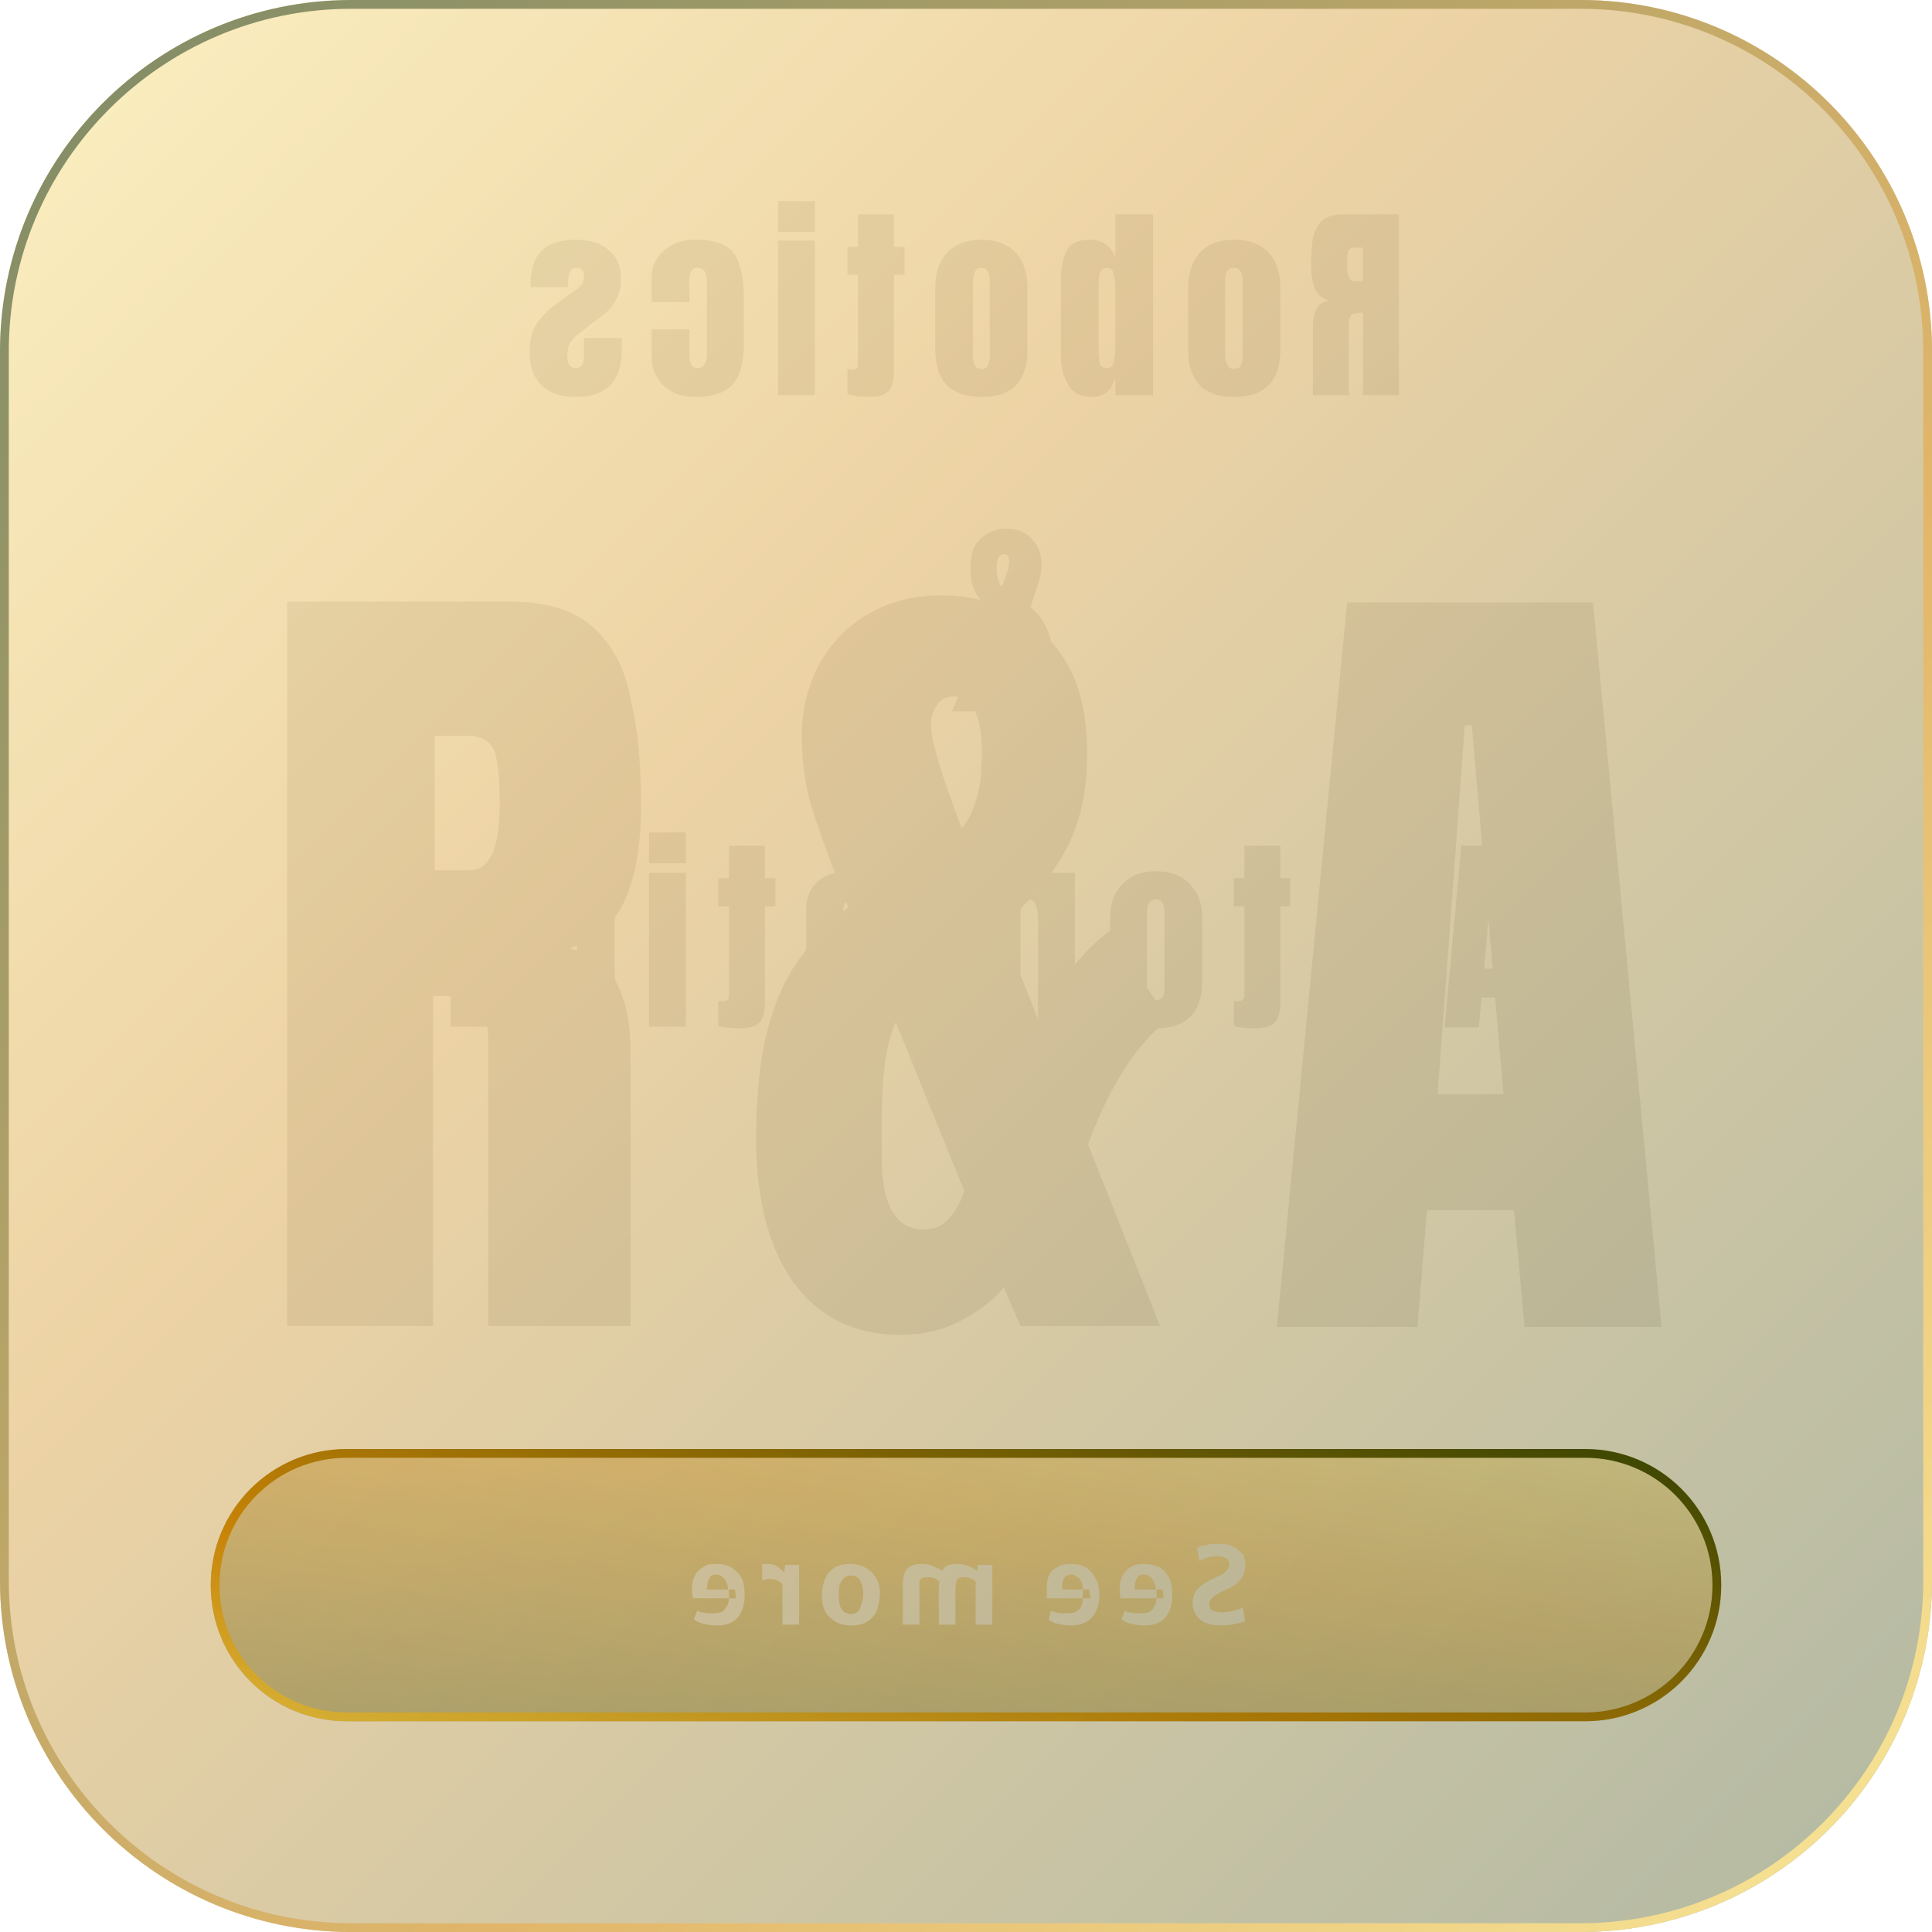<svg version="1.2" xmlns="http://www.w3.org/2000/svg" viewBox="0 0 220 220" width="220" height="220"><defs><filter x="-50%" y="-50%" width="200%" height="200%" id="f1"> <feGaussianBlur stdDeviation="20"/> </filter><filter x="-50%" y="-50%" width="200%" height="200%" id="f2"> <feGaussianBlur stdDeviation="7.5"/> </filter><linearGradient id="P" gradientUnits="userSpaceOnUse"/><linearGradient id="g1" x2="1" href="#P" gradientTransform="matrix(-10.823,60.049,-181.986,-32.801,196,165)"><stop stop-color="#f5d754"/><stop offset=".37" stop-color="#ce8606"/><stop offset="1" stop-color="#253c00"/></linearGradient><linearGradient id="g2" x2="1" href="#P" gradientTransform="matrix(10.823,-60.049,184.211,33.201,23,196)"><stop stop-color="#f5d754"/><stop offset=".37" stop-color="#ce8606"/><stop offset="1" stop-color="#253c00"/></linearGradient><filter x="-50%" y="-50%" width="200%" height="200%" id="f3"> <feGaussianBlur stdDeviation=".5"/> </filter><linearGradient id="g3" x2="1" href="#P" gradientTransform="matrix(220,220,-220,220,0,0)"><stop stop-color="#f5d754"/><stop offset=".37" stop-color="#ce8606"/><stop offset="1" stop-color="#253c00"/></linearGradient><linearGradient id="g4" x2="1" href="#P" gradientTransform="matrix(-220,-220,220,-220,220,220)"><stop stop-color="#f5d754"/><stop offset=".37" stop-color="#ce8606"/><stop offset="1" stop-color="#253c00"/></linearGradient></defs><style>.a{filter:url(#f1);fill:#ebebeb}.b{opacity:.6;filter:url(#f2);fill:url(#g1)}.c{filter:url(#f2);fill:none;stroke:url(#g2)}.d{filter:url(#f2);fill:#ebebeb}.e{filter:url(#f3);fill:#ebebeb}.f{opacity:.6;fill:url(#g3)}.g{fill:none;stroke:url(#g4)}</style><path fill-rule="evenodd" class="a" d="m155.2 45v-9.4q-0.9 0-1.2 0.2-0.4 0.2-0.4 1.1v8.1h-4.1v-7.8q0-1.2 0.4-2 0.4-0.8 1.4-1-1.2-0.3-1.6-1.4-0.4-1-0.4-2.6 0-1.8 0.2-3.1 0.3-1.3 1.1-2 0.8-0.7 2.4-0.7h6.3v20.6zm0-16.8h-1q-0.5 0-0.7 0.4-0.1 0.3-0.1 1.6 0 1.8 0.8 1.8h1zm-19.9 11.6v-7.1q0-2.5 1.4-4 1.4-1.4 3.8-1.4 2.5 0 3.9 1.4 1.4 1.5 1.4 4v7.1q0 5.4-5.3 5.4-5.2 0-5.2-5.4zm6 1.8q0.2-0.4 0.2-1v-8.6q0-1.5-1-1.5-1 0-1 1.5v8.6q0 0.6 0.3 1 0.2 0.4 0.7 0.4 0.6 0 0.8-0.4zm-19 3q-0.7-0.6-1.1-1.7-0.4-1.1-0.4-2.5v-8.6q0-2 0.7-3.3 0.7-1.2 2.5-1.2 1.2 0 1.9 0.5 0.7 0.5 1.1 1.5v-4.9h4.3v20.6h-4.3v-1.9q-0.4 1.1-1 1.6-0.7 0.5-1.7 0.5-1.2 0-2-0.6zm4.5-3.3q0.2-0.7 0.2-1.6v-6.9q0-1-0.2-1.6-0.1-0.7-0.8-0.7-0.6 0-0.8 0.7-0.1 0.6-0.1 1.6v6.9q0 0.9 0.1 1.6 0.2 0.6 0.8 0.6 0.7 0 0.8-0.6zm-20.3-1.5v-7.1q0-2.5 1.4-4 1.4-1.4 3.9-1.4 2.4 0 3.8 1.4 1.4 1.5 1.4 4v7.1q0 5.4-5.2 5.4-5.3 0-5.3-5.4zm6 1.8q0.2-0.4 0.2-1v-8.6q0-1.5-0.9-1.5-1 0-1 1.5v8.6q0 0.6 0.2 1 0.2 0.4 0.8 0.4 0.5 0 0.7-0.4zm-15.1 3.5q-0.7-0.2-0.9-0.2v-2.9q0.3 0.1 0.5 0.1 0.4 0 0.6-0.2 0.1-0.2 0.1-0.6v-10h-1.2v-3.2h1.2v-3.7h4.1v3.7h1.2v3.2h-1.2v11q0 1.5-0.6 2.2-0.6 0.7-2.3 0.7-0.7 0-1.5-0.1zm-8.8-18.7v-3.5h4.2v3.5zm0 18.6v-17.6h4.2v17.6zm-11.9-0.3q-1.2-0.6-1.8-1.6-0.7-1.1-0.7-2.5v-3.1h4.3v3q0 0.5 0.2 1 0.2 0.4 0.8 0.4 0.5 0 0.7-0.4 0.3-0.5 0.3-1v-8.5q0-1.5-1.1-1.5-0.5 0-0.7 0.4-0.2 0.4-0.2 1v2.5h-4.3v-2.7q0-1.4 0.7-2.4 0.7-1 1.8-1.5 1.2-0.5 2.6-0.5 2.1 0 3.3 0.7 1.2 0.7 1.6 2.2 0.5 1.4 0.5 3.6v5.5q0 2.9-1.2 4.4-1.3 1.5-4.2 1.5-1.5 0-2.6-0.5zm-15-0.8q-1.4-1.3-1.4-3.8 0-2 0.8-3.2 0.8-1.2 2-2.1l2.6-1.9q0.8-0.5 0.8-1.5 0-0.9-0.9-0.9-0.5 0-0.7 0.5-0.2 0.5-0.2 1v0.7h-4.3v-0.3q0-5.1 5.1-5.1 1.4 0 2.6 0.4 1.1 0.5 1.9 1.5 0.7 1 0.7 2.5 0 1.6-0.6 2.5-0.5 1-1.6 1.8l-2.2 1.7q-0.7 0.5-1.2 1.1-0.5 0.6-0.5 1.7 0 1.4 0.9 1.4 0.6 0 0.8-0.4 0.2-0.3 0.2-0.9v-2.1h4.3v1.4q0 5.3-5.3 5.3-2.4 0-3.8-1.3zm52.4 37q-0.8-0.4-1.3-1l-0.4 1.1h-4l2.1-5.1q-0.9-2.5-2.3-3.6l1.6-2.5q1.3 0.9 2 2.7l1.1-2.9q-1.2-1-1.8-2.1-0.6-1.1-0.6-2.8 0-1.5 0.5-2.5 0.6-1 1.6-1.5 0.9-0.5 2-0.5 1.2 0 2.1 0.5 0.9 0.6 1.4 1.5 0.5 0.9 0.5 2.1 0 1.1-0.4 2.2-0.3 1.1-0.8 2.4l-0.1 0.2q0.7 0.6 1.3 1.4 0.6 0.9 1 2.1 0.3 1.2 0.3 3.1 0 2.6-1.1 4.1-1.1 1.5-3 1.5-1 0-1.7-0.4zm0.7-17.6q-0.2-0.2-0.5-0.2-0.4 0-0.6 0.4-0.2 0.3-0.2 1.2 0 0.9 0.2 1.4 0.1 0.5 0.4 0.7 0.5-1.4 0.7-2 0.1-0.6 0.1-0.9 0-0.3-0.1-0.6zm1.5 11.9q0-2-0.4-2.8l-1.9 4.8q0.1 0.4 0.4 0.7 0.3 0.4 0.7 0.4 1.2 0 1.2-2.1zm55.1 41.8l-0.3-3.4h-2.4l-0.3 3.4h-3.9l1.9-20.7h7l2 20.7zm-1.3-17.2h-0.2l-0.9 10.5h1.9zm-14.4 16.8q-0.5-0.5-0.9-1.5v1.8h-4.2v-17.5h4.2v12.4q0 0.9 0.1 1.5 0.2 0.6 0.8 0.6 0.7 0 0.8-0.5 0.2-0.4 0.2-1.4v-12.6h4.2v13.1q0 1.4-0.3 2.4-0.2 1.1-1 1.6-0.7 0.6-2.1 0.6-1.2 0-1.8-0.5zm-14.3 0.4q-0.8-0.1-0.9-0.2v-2.8q0.2 0 0.5 0 0.4 0 0.5-0.2 0.2-0.1 0.2-0.6v-10h-1.2v-3.2h1.2v-3.7h4.1v3.7h1.1v3.2h-1.1v11q0 1.5-0.6 2.2-0.6 0.7-2.3 0.7-0.8 0-1.5-0.1zm-15-5.3v-7.1q0-2.5 1.4-3.9 1.4-1.5 3.8-1.5 2.5 0 3.9 1.5 1.4 1.4 1.4 3.9v7.1q0 5.4-5.3 5.4-5.2 0-5.2-5.4zm6 1.8q0.2-0.4 0.2-0.9v-8.6q0-1.6-1-1.6-1 0-1 1.6v8.6q0 0.5 0.3 0.9 0.2 0.4 0.7 0.4 0.6 0 0.8-0.4zm-14.2 3.4v-12.4q0-0.4-0.1-0.9-0.1-0.5-0.3-0.9-0.3-0.3-0.8-0.3-0.5 0-0.6 0.5-0.2 0.6-0.2 1.1v12.9h-4.2v-12.6q0-0.4-0.1-0.9 0-0.4-0.3-0.8-0.2-0.3-0.7-0.3-0.9 0-0.9 1.7v12.9h-4.1v-12.8q0-1.5 0.3-2.6 0.3-1.1 1.1-1.7 0.8-0.6 2.2-0.6 1.2 0 1.9 0.4 0.6 0.5 1.1 1.3 0.3-0.7 1.1-1.2 0.7-0.5 1.8-0.5 1.3 0 2 0.6 0.6 0.5 0.9 1.6v-2h4.1v17.5zm-21.2-0.4q-0.7-0.5-1-1.6v2h-4.2v-13.3q0-1.5 0.7-2.5 0.6-0.9 1.7-1.4 1.1-0.5 2.5-0.5 2.7 0 4 1.1 1.2 1.1 1.2 3.7 0 0.2 0 0.3 0 0.2 0 0.3h-4.1v-1.1q0-1.1-0.8-1.1-1 0-1 1.4v1.8l2.6 0.9q1.4 0.4 2.2 1.1 0.7 0.7 1 1.7 0.4 1 0.4 2.6 0 1.5-0.3 2.7-0.3 1.2-1.1 1.9-0.7 0.6-2.2 0.6-0.9 0-1.6-0.6zm0.9-4.2v-2.2q0-1.1-0.5-1.6-0.5-0.5-1.3-0.9v4.9q0 0.5 0.1 0.9 0.2 0.5 0.7 0.5 1 0 1-1.6zm-15.2 4.7q-0.8-0.1-0.9-0.2v-2.8q0.2 0 0.5 0 0.4 0 0.6-0.2 0.1-0.1 0.1-0.6v-10h-1.2v-3.2h1.2v-3.7h4.1v3.7h1.2v3.2h-1.2v11q0 1.5-0.6 2.2-0.6 0.7-2.3 0.7-0.8 0-1.5-0.1zm-8.8-18.7v-3.5h4.2v3.5zm0 18.6v-17.5h4.2v17.5zm-14.5-5.2v-7.1q0-2.5 1.4-3.9 1.4-1.5 3.9-1.5 2.5 0 3.9 1.5 1.4 1.4 1.4 3.9v7.1q0 5.4-5.3 5.4-5.3 0-5.3-5.4zm6.1 1.8q0.2-0.4 0.2-0.9v-8.6q0-1.6-1-1.6-1 0-1 1.6v8.6q0 0.5 0.3 0.9 0.2 0.4 0.7 0.4 0.5 0 0.8-0.4zm-14.2 3.4v-12.3q0-0.5-0.1-1 0-0.5-0.3-0.8-0.2-0.4-0.7-0.4-0.5 0-0.7 0.5-0.2 0.4-0.2 0.9v13.1h-4.1v-13.5q0-2 0.8-3.1 0.8-1.1 2.6-1.1 1.2 0 1.8 0.7 0.7 0.7 0.9 1.7v-2.2h4.2v17.5z"/><path class="b" d="m196 180.5c0-8.6-6.9-15.5-15.5-15.5h-141c-8.6 0-15.5 6.9-15.5 15.5 0 8.6 6.9 15.5 15.5 15.5h141c8.6 0 15.5-6.9 15.5-15.5z"/><path fill-rule="evenodd" class="c" d="m195.5 180.5c0-8.3-6.7-15-15-15h-141c-8.3 0-15 6.7-15 15 0 8.3 6.7 15 15 15h141c8.3 0 15-6.7 15-15z"/><path fill-rule="evenodd" class="d" d="m137.3 184.8q-0.7-0.3-1.1-0.9-0.4-0.6-0.4-1.4 0-0.5 0.2-1 0.2-0.4 0.5-0.7 0.4-0.3 0.8-0.6 0.5-0.3 1-0.5 0.6-0.3 1-0.5 0.3-0.3 0.5-0.5 0.2-0.2 0.2-0.6 0-0.3-0.2-0.5-0.2-0.2-0.5-0.3-0.3-0.1-0.8-0.1-0.6 0-1.1 0.2-0.5 0.1-0.8 0.4l-0.3-1.5q0.2-0.2 0.8-0.3 0.6-0.2 1.6-0.2 0.6 0 1.2 0.1 0.6 0.2 1 0.5 0.4 0.3 0.7 0.7 0.2 0.5 0.2 1.1 0 0.7-0.3 1.3-0.3 0.5-0.8 0.9-0.5 0.4-1.1 0.6-0.6 0.3-1.1 0.6-0.4 0.2-0.6 0.5-0.2 0.2-0.2 0.6 0 0.5 0.4 0.7 0.3 0.2 1.1 0.2 0.4 0 0.9-0.1 0.4-0.1 0.8-0.2 0.4-0.1 0.6-0.3l0.3 1.6q-0.2 0.1-0.6 0.2-0.4 0.1-1 0.2-0.6 0.1-1.2 0.1-1 0-1.7-0.3zm-8 0.2q-0.5-0.1-0.9-0.2-0.4-0.2-0.7-0.4l0.4-1q0.1 0.1 0.4 0.2 0.3 0 0.7 0.1 0.3 0 0.6 0 0.6 0 1-0.1 0.4-0.2 0.6-0.6 0.3-0.4 0.3-1h-4.1q0-0.2-0.1-0.5 0-0.4 0-0.7 0-0.8 0.3-1.3 0.2-0.5 0.6-0.8 0.4-0.3 0.8-0.5 0.5-0.1 1.1-0.1 1 0 1.8 0.4 0.7 0.5 1.1 1.3 0.3 0.8 0.3 1.8 0 1.6-0.8 2.6-0.8 0.9-2.4 0.9-0.5 0-1-0.1zm3.2-3l-0.1-1h-0.7q0 0.4 0 0.9 0 0.1 0 0.1zm-0.9-1q0-0.4-0.1-0.6-0.2-0.6-0.5-0.8-0.3-0.3-0.7-0.3-0.5 0-0.7 0.2-0.2 0.3-0.3 0.6-0.1 0.4-0.1 0.9zm-10.7 4q-0.5-0.1-0.9-0.2-0.4-0.2-0.6-0.4l0.3-1q0.2 0.1 0.5 0.2 0.3 0 0.6 0.1 0.4 0 0.7 0 0.5 0 0.9-0.1 0.4-0.2 0.7-0.6 0.2-0.4 0.2-1h-4.1q0-0.2 0-0.5 0-0.4 0-0.7 0-0.8 0.2-1.3 0.2-0.5 0.6-0.8 0.4-0.3 0.9-0.5 0.5-0.1 1-0.1 1.1 0 1.8 0.4 0.7 0.5 1.1 1.3 0.4 0.8 0.4 1.8 0 1.6-0.9 2.6-0.8 0.9-2.4 0.9-0.5 0-1-0.1zm3.3-3l-0.2-1h-0.7q0 0.4 0 0.9 0 0.1 0 0.1zm-0.9-1q0-0.4-0.1-0.6-0.1-0.6-0.5-0.8-0.3-0.3-0.7-0.3-0.4 0-0.7 0.2-0.2 0.3-0.3 0.6-0.1 0.4 0 0.9zm-12.2 4v-4.9q-0.3-0.3-0.7-0.4-0.3-0.1-0.6-0.1-0.4 0-0.6 0.1-0.2 0.1-0.3 0.4-0.1 0.4-0.1 0.9v4h-1.9v-4.3q0-0.3 0.1-0.6-0.3-0.2-0.6-0.4-0.4-0.1-0.7-0.1-0.4 0-0.7 0.1-0.2 0.1-0.3 0.4c0 0.2 0 4.5 0 4.9h-1.9v-4.3q0-1 0.2-1.6 0.3-0.6 0.8-0.8 0.4-0.2 1.1-0.2 0.6 0 1 0.1 0.5 0.2 0.9 0.4 0.3 0.1 0.5 0.3 0.2-0.4 0.5-0.6 0.5-0.2 1.2-0.2 0.4 0 0.9 0.1 0.4 0.1 0.8 0.3 0.3 0.2 0.6 0.4v-0.7h1.7v6.8zm-15.9-0.3q-0.7-0.4-1.2-1.1-0.4-0.8-0.4-1.9 0-1 0.3-1.8 0.3-0.8 1-1.3 0.7-0.5 1.9-0.5 1 0 1.7 0.4 0.8 0.4 1.2 1.1 0.5 0.8 0.5 1.8 0 0.8-0.2 1.4-0.1 0.7-0.5 1.2-0.4 0.5-1 0.8-0.7 0.3-1.6 0.3-0.9 0-1.7-0.4zm2.5-1.2q0.3-0.3 0.4-0.9 0.2-0.5 0.2-1.1 0-1-0.4-1.6-0.3-0.5-1-0.5-0.5 0-0.8 0.3-0.3 0.3-0.5 0.8-0.1 0.5-0.1 1.1 0 1.1 0.3 1.6 0.4 0.6 1.1 0.6 0.5 0 0.8-0.3zm-8.8-3.3q-0.2-0.1-0.5-0.3-0.4-0.1-0.8-0.1-0.4 0-0.5 0.1-0.2 0-0.3 0.1v-1.9q0.1 0 0.2 0 0.2 0 0.4 0 0.4 0 0.8 0.1 0.4 0.2 0.7 0.5 0.3 0.2 0.4 0.4l0.1-0.9h1.6v6.8h-1.9v-4.6q-0.1-0.1-0.2-0.2zm-8.3 4.8q-0.5-0.1-0.9-0.2-0.4-0.2-0.7-0.4l0.4-1q0.1 0.1 0.4 0.2 0.3 0 0.7 0.1 0.3 0 0.6 0 0.6 0 1-0.1 0.4-0.2 0.6-0.6 0.3-0.4 0.3-1h-4.1q0-0.2-0.1-0.5 0-0.4 0-0.7 0-0.8 0.3-1.3 0.2-0.5 0.6-0.8 0.4-0.3 0.8-0.5 0.5-0.1 1.1-0.1 1 0 1.7 0.4 0.8 0.5 1.2 1.3 0.3 0.8 0.3 1.8 0 1.6-0.8 2.6-0.8 0.9-2.4 0.9-0.5 0-1-0.1zm3.2-3l-0.1-1h-0.7q0 0.4 0 0.9 0 0.1 0 0.1zm-0.9-1q0-0.4-0.1-0.6-0.2-0.6-0.5-0.8-0.3-0.3-0.7-0.3-0.5 0-0.7 0.2-0.2 0.3-0.3 0.6-0.1 0.4-0.1 0.9z"/><path fill-rule="evenodd" class="e" d="m32.7 151v-82.5h25.3q6.3 0 9.5 2.9 3.3 2.9 4.3 8.1 1.2 5.1 1.2 12.1 0 6.8-1.8 10.8-1.7 4-6.4 5.6 3.9 0.8 5.4 3.9 1.6 3 1.6 7.9v31.2h-16.2v-32.3q0-3.6-1.5-4.5-1.5-0.8-4.8-0.8v37.6zm16.8-51.9h4q3.4 0 3.4-7.5 0-4.8-0.7-6.3-0.8-1.5-2.8-1.5h-3.9zm53 52.9q-7.7 0-12.1-5.9-4.3-6-4.3-16.5 0-7.4 1.3-12.3 1.3-5 3.7-8.2 2.4-3.3 5.5-5.8l-0.4-0.9q-1.9-4.9-3.4-9.3-1.5-4.4-1.5-9.1 0-4.7 2-8.4 2.1-3.7 5.6-5.7 3.6-2.1 8.3-2.1 4.6 0 8.3 2 3.8 2 6.1 5.9 2.2 4 2.2 10.1 0 6.6-2.5 11.1-2.4 4.4-7.3 8.6l4.5 11.3q2.7-7 7.9-10.8l6.6 10.1q-5.5 4.4-9.1 14.2l8.2 20.7h-15.9l-1.9-4.4q-1.8 2.2-4.9 3.8-3 1.6-6.9 1.6zm3.5-69.5q0 1.3 0.7 3.6 0.6 2.4 2.8 8.2 0.9-0.9 1.6-3 0.7-2 0.7-5.5 0-3.6-0.9-5-0.8-1.5-2.2-1.5-1.4 0-2 1-0.7 1-0.7 2.2zm-5.6 49.2q0 8.3 4.8 8.3 1.9 0 3-1.4 1.2-1.5 1.6-3l-7.8-19.2q-1.6 3.3-1.6 11.5zm45 19.4l8-82.5h28l7.8 82.5h-15.6l-1.2-13.3h-9.9l-1.1 13.3zm18.3-26.5h7.5l-3.6-42h-0.8z"/><g style="opacity:.6"><path class="f" d="m0 40c0-22.1 17.9-40 40-40h140c22.1 0 40 17.9 40 40v140c0 22.1-17.9 40-40 40h-140c-22.1 0-40-17.9-40-40z"/><path fill-rule="evenodd" class="g" d="m0.5 40c0-21.8 17.7-39.5 39.5-39.5h140c21.8 0 39.5 17.7 39.5 39.5v140c0 21.8-17.7 39.5-39.5 39.5h-140c-21.8 0-39.5-17.7-39.5-39.5z"/></g></svg>